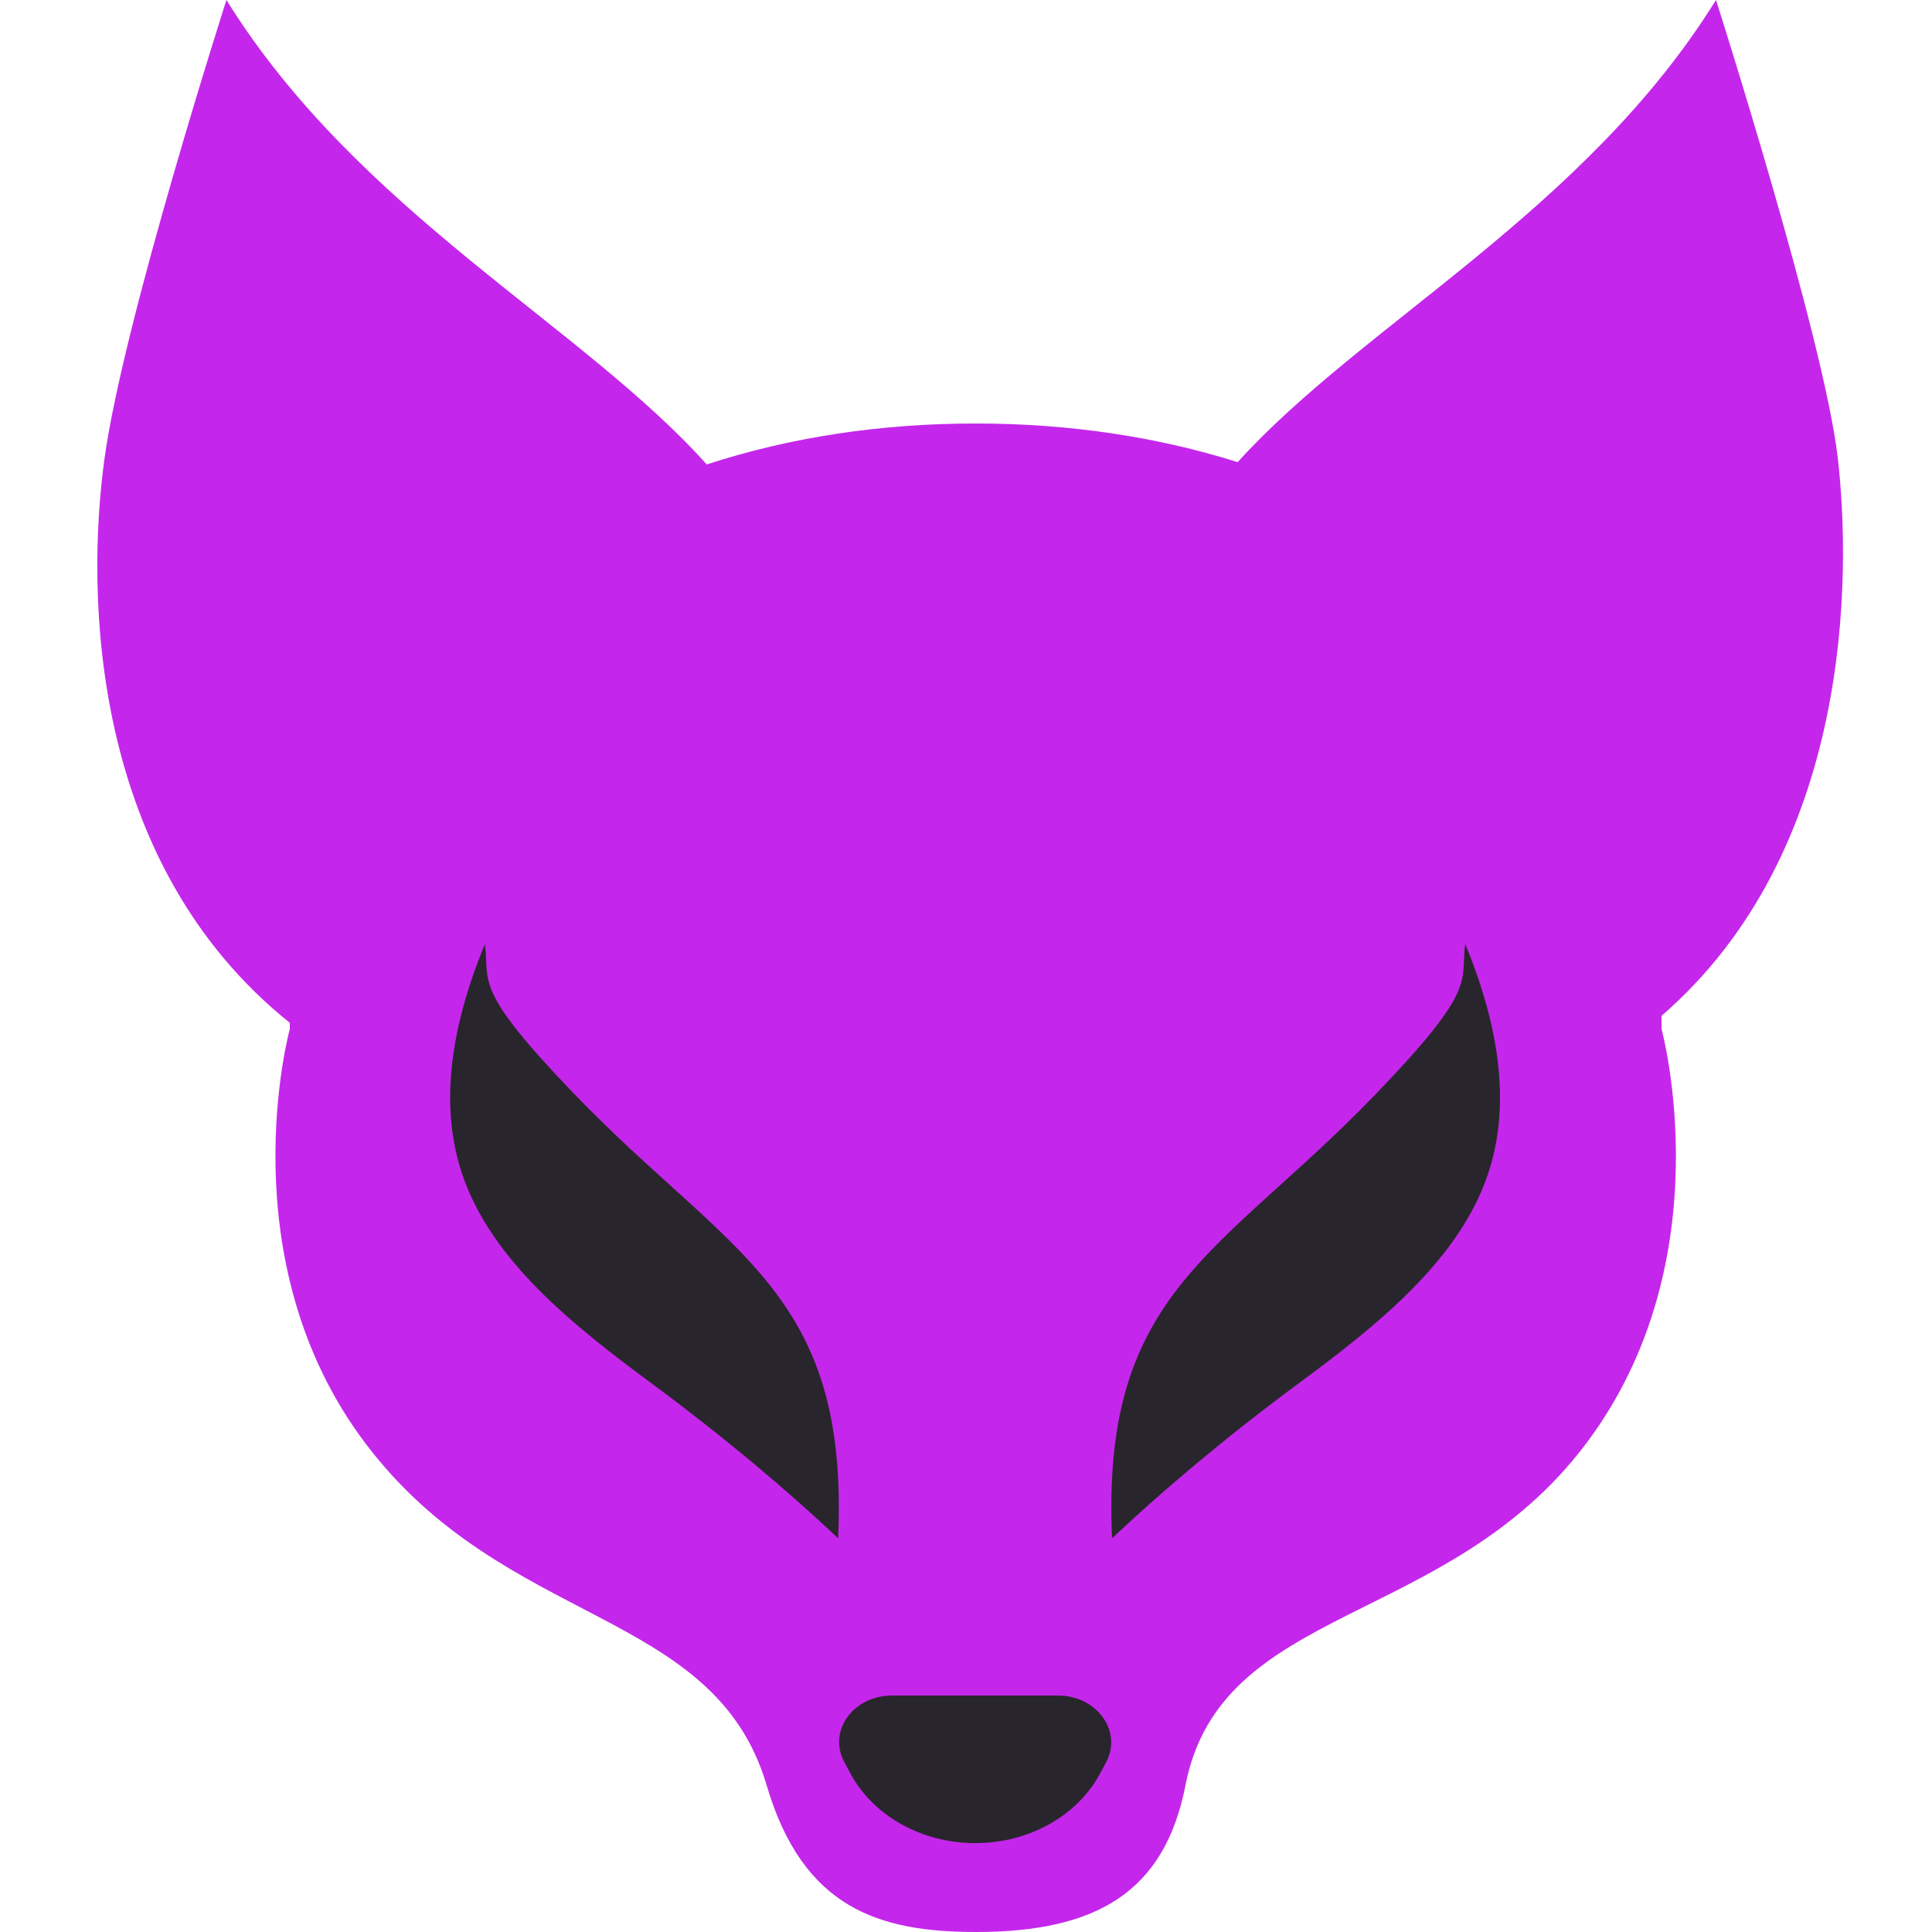 <?xml version="1.0" encoding="utf-8"?>
<!-- Generator: Adobe Illustrator 25.2.1, SVG Export Plug-In . SVG Version: 6.00 Build 0)  -->
<svg version="1.1" id="Capa_1" xmlns="http://www.w3.org/2000/svg" xmlns:xlink="http://www.w3.org/1999/xlink" x="0px" y="0px"
	 viewBox="0 0 500 500" style="enable-background:new 0 0 500 500;" xml:space="preserve">
<style type="text/css">
	.st0{display:none;}
	.st1{display:inline;}
	.st2{fill:#C427EB;}
	.st3{fill:#28262C;}
</style>
<g id="BACKGROUND" class="st0">
	<g id="TEXTS" class="st1">
	</g>
</g>
<g id="OBJECTS">
	<g>
		<g>
			<g>
				<path class="st2" d="M430,264.4c0-0.5,0-1,0-1.5c49.2-42.6,49.2-113.5,45.6-144.5S444.1,0,444.1,0
					c-33.9,54.6-91.5,83.9-123.8,119.6c-20.9-6.6-43.8-10-67.8-10c-24.7,0-48.2,3.6-69.6,10.6C150.7,84.2,92.7,54.9,58.6,0
					c0,0-26.5,82.6-31.5,118.3s-3.7,105.1,47.9,146.4c0,0.5,0,1.1,0,1.6c0,0-16.4,59.8,19.7,107.4c36.1,47.7,90.1,42.3,103.7,88.3
					c9.4,32,29.3,38,54.2,38c31,0,48.8-10.2,54.2-38c9.2-47.1,67.6-40.6,103.6-88.3S430,266.3,430,266.3
					C430,265.6,430,265,430,264.4z"/>
				<g>
					<path class="st3" d="M273.8,438.8h-42.9c-10,0-16.6,9-12.5,17l1.5,2.8c5.8,11.2,18.5,18.4,32.5,18.4c14,0,26.7-7.2,32.5-18.4
						l1.5-2.8C290.4,447.8,283.7,438.8,273.8,438.8z"/>
				</g>
				<g>
					<g>
						<g>
							<path class="st3" d="M356,283.2c26.6-27.6,21.9-28.9,23.2-38.9c9.6,23.3,11.5,43.1,5.8,59.8c-7.5,22-28.3,38.7-48.9,53.9
								c-19.6,14.5-35.9,28.4-48.3,40.1C284.9,334,315.9,324.8,356,283.2z"/>
						</g>
					</g>
				</g>
				<g>
					<g>
						<g>
							<path class="st3" d="M148.7,283.2c-26.6-27.6-21.9-28.9-23.2-38.9c-9.6,23.3-11.5,43.1-5.8,59.8c7.5,22,28.3,38.7,48.9,53.9
								c19.6,14.5,35.9,28.4,48.3,40.1C219.8,334,188.8,324.8,148.7,283.2z"/>
						</g>
					</g>
				</g>
			</g>
		</g>
	</g>
</g>
</svg>
